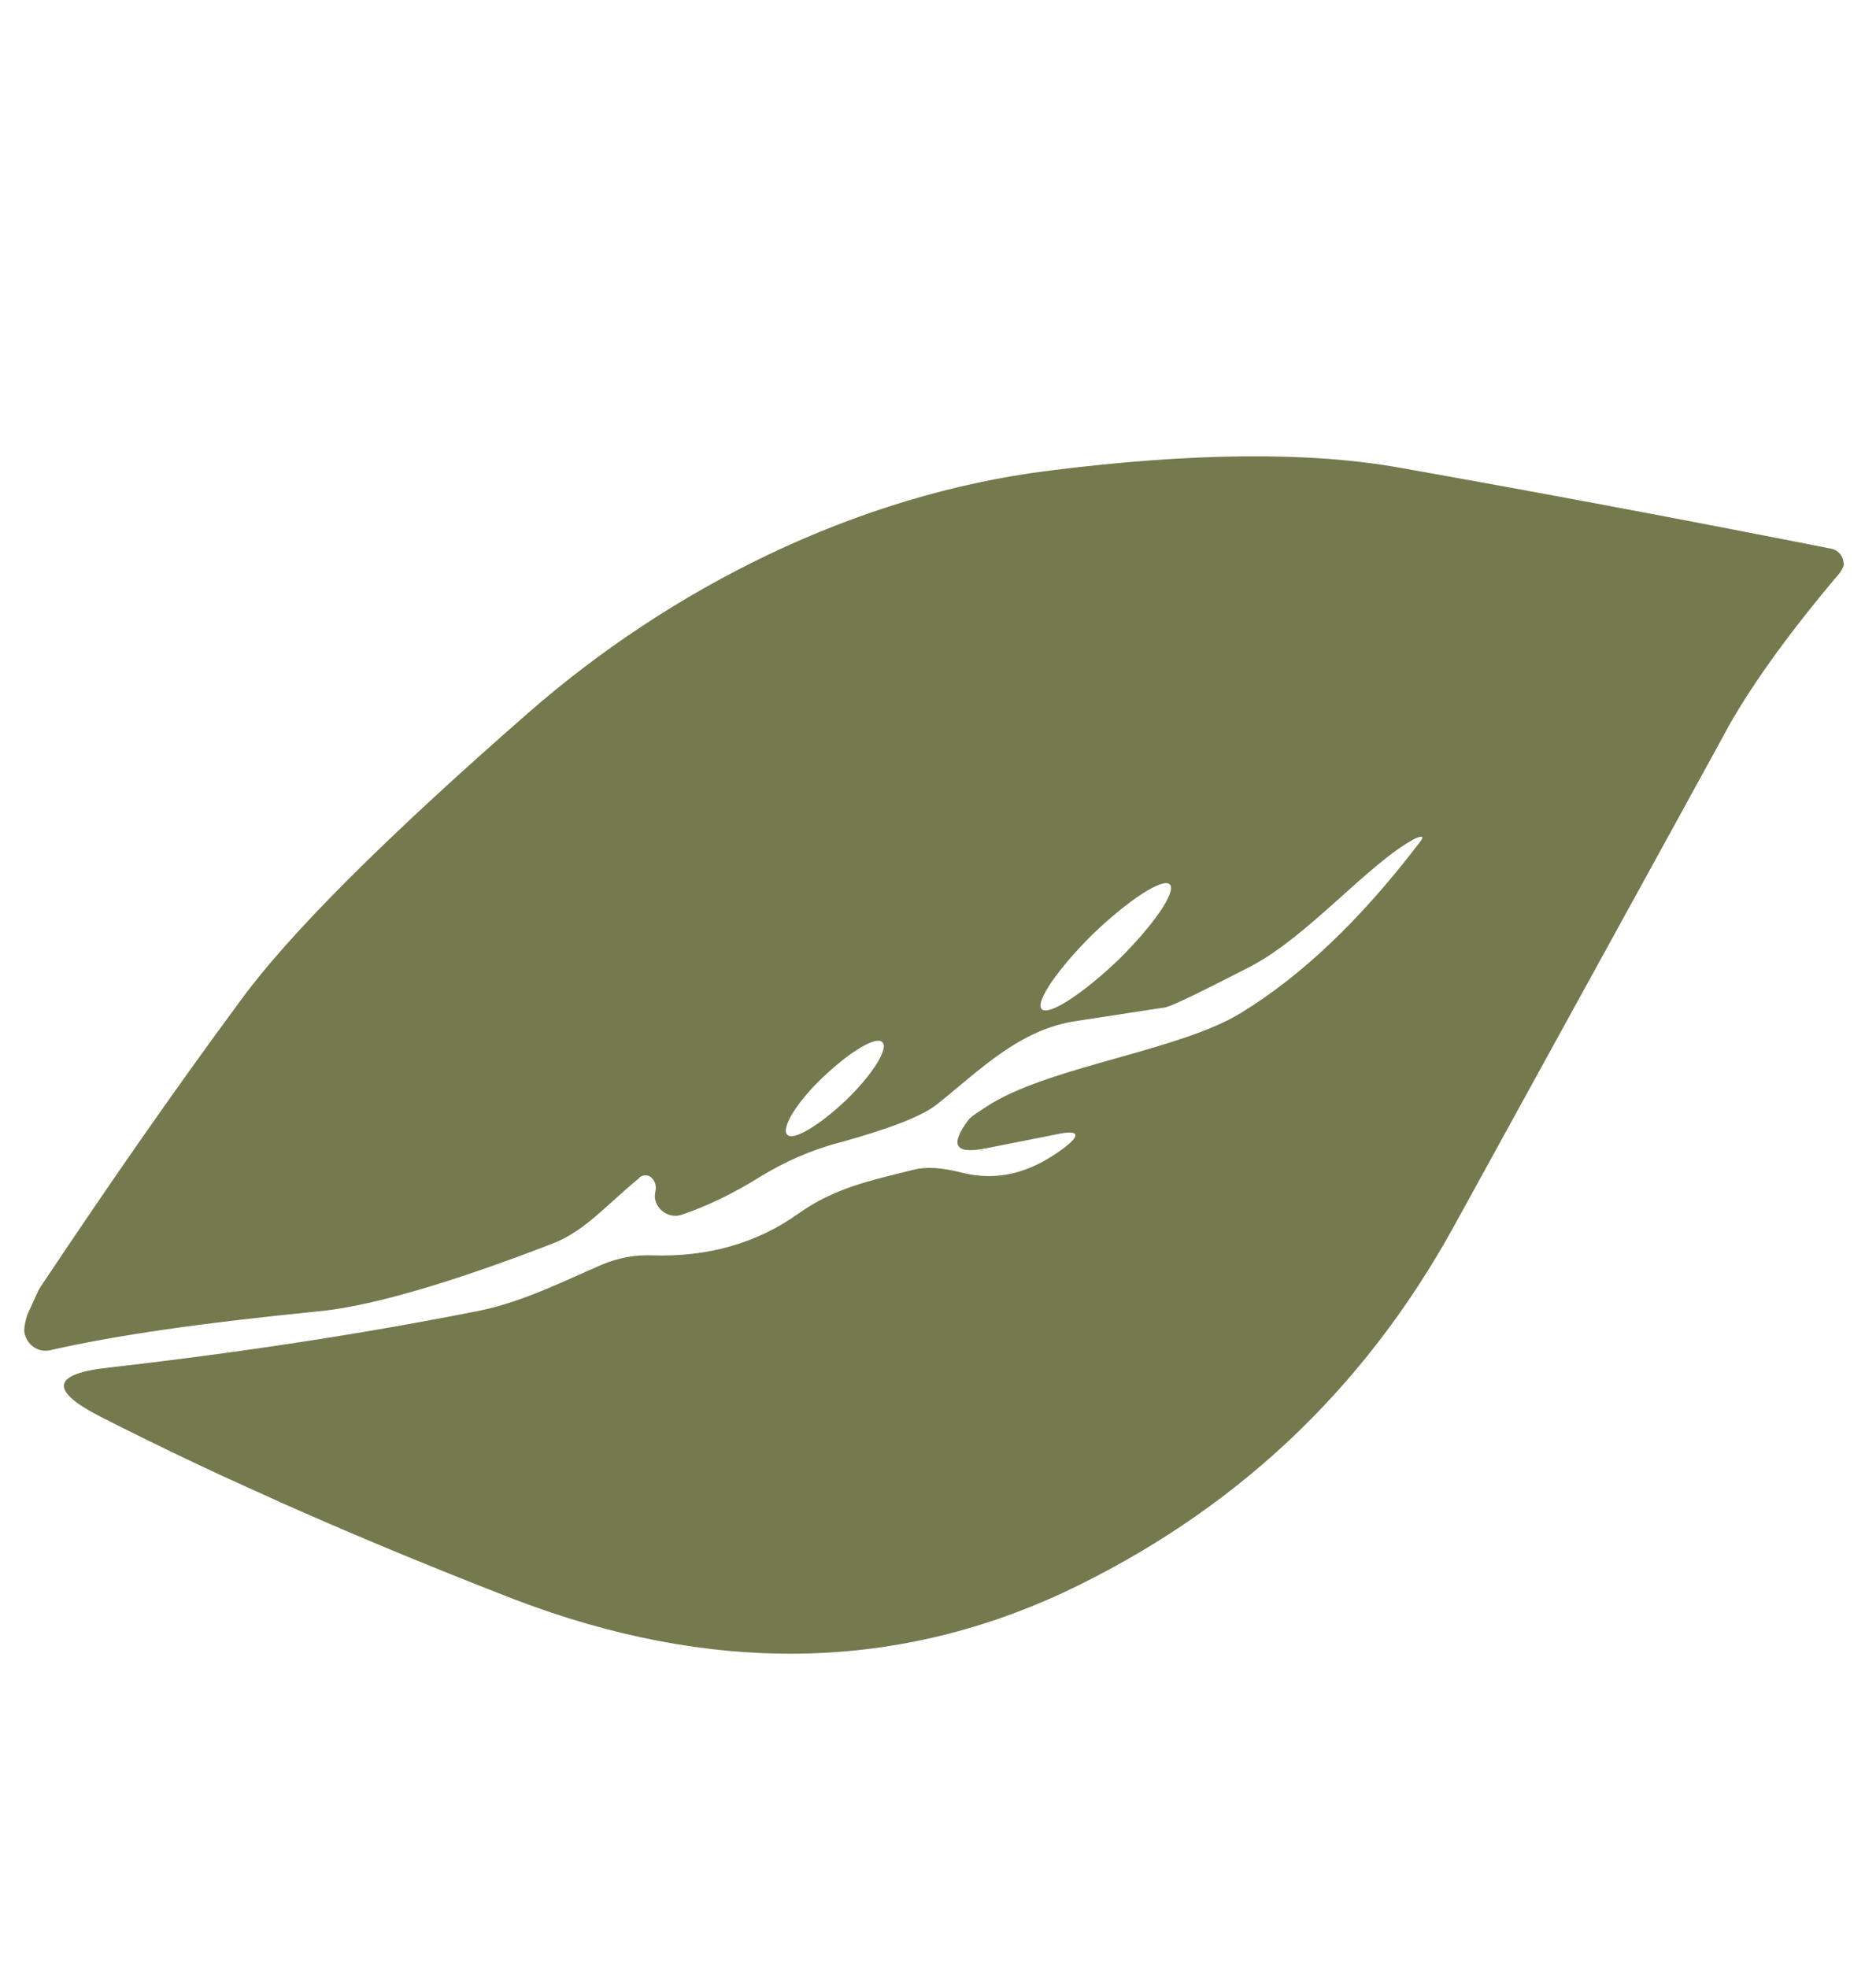 <svg width="41" height="43" viewBox="0 0 41 43" fill="none" xmlns="http://www.w3.org/2000/svg">
<g opacity="0.9">
<g style="mix-blend-mode:multiply" clip-path="url(#clip0_74_3253)">
<path d="M30.916 18.328C29.896 18.875 28.611 20.443 27.336 21.115C26.245 21.674 25.62 21.983 25.451 22.015C25.334 22.029 24.692 22.132 23.532 22.308C22.282 22.487 21.411 23.387 20.48 24.128C20.166 24.38 19.468 24.656 18.384 24.955C17.736 25.121 17.154 25.384 16.636 25.698C15.988 26.106 15.406 26.369 14.91 26.538C14.671 26.628 14.405 26.485 14.333 26.255C14.303 26.175 14.309 26.113 14.324 26.032C14.347 25.932 14.325 25.834 14.268 25.765C14.201 25.669 14.075 25.655 13.979 25.722C13.979 25.722 13.979 25.722 13.971 25.74C13.232 26.348 12.787 26.892 12.088 27.168C9.763 28.066 8.014 28.567 6.868 28.662C4.489 28.9 2.56 29.166 1.083 29.506C0.842 29.55 0.621 29.406 0.549 29.176C0.529 29.123 0.527 29.078 0.533 29.015C0.574 28.683 0.731 28.337 0.985 27.97C2.358 25.915 3.767 23.878 5.249 21.873C6.305 20.421 8.403 18.323 11.543 15.578C14.649 12.862 18.689 10.81 22.942 10.282C26.052 9.892 28.601 9.863 30.6 10.221C33.62 10.757 36.751 11.343 40.01 11.987C40.154 12.008 40.276 12.129 40.291 12.29C40.311 12.343 40.278 12.415 40.21 12.516C39.121 13.8 38.339 14.893 37.818 15.798C37.802 15.834 35.785 19.505 31.767 26.81C29.791 30.39 26.952 33.052 23.224 34.806C19.486 36.533 15.5 36.569 11.251 34.95C7.894 33.647 4.878 32.323 2.191 30.952C1.064 30.375 1.139 30.014 2.391 29.88C5.368 29.54 8.072 29.12 10.522 28.63C11.448 28.435 12.39 27.963 13.158 27.631C13.537 27.474 13.894 27.416 14.263 27.43C15.459 27.468 16.543 27.169 17.459 26.51C18.236 25.962 18.993 25.801 19.962 25.56C20.238 25.488 20.58 25.511 21.015 25.621C21.787 25.817 22.507 25.639 23.239 25.093C23.64 24.793 23.582 24.678 23.092 24.785L21.542 25.092C20.865 25.224 20.758 25.022 21.158 24.479C21.218 24.396 21.402 24.282 21.682 24.102C23.094 23.273 25.776 22.953 27.117 22.135C28.458 21.317 29.746 20.08 30.992 18.451C31.138 18.276 31.11 18.241 30.916 18.328ZM19.285 22.774C19.153 22.627 18.575 22.979 17.995 23.528C17.415 24.076 17.07 24.644 17.202 24.791C17.333 24.939 17.912 24.587 18.491 24.038C19.079 23.471 19.425 22.903 19.285 22.774ZM25.567 19.326C25.418 19.17 24.665 19.663 23.887 20.407C23.127 21.159 22.617 21.894 22.767 22.049C22.917 22.205 23.669 21.712 24.448 20.968C25.208 20.216 25.717 19.482 25.567 19.326Z" fill="#666A3B"/>
</g>
</g>
<defs>
<clipPath id="clip0_74_3253">
<rect width="29.403" height="32.989" fill="white" transform="translate(26.779 42.188) rotate(-155.61)"/>
</clipPath>
</defs>
</svg>
